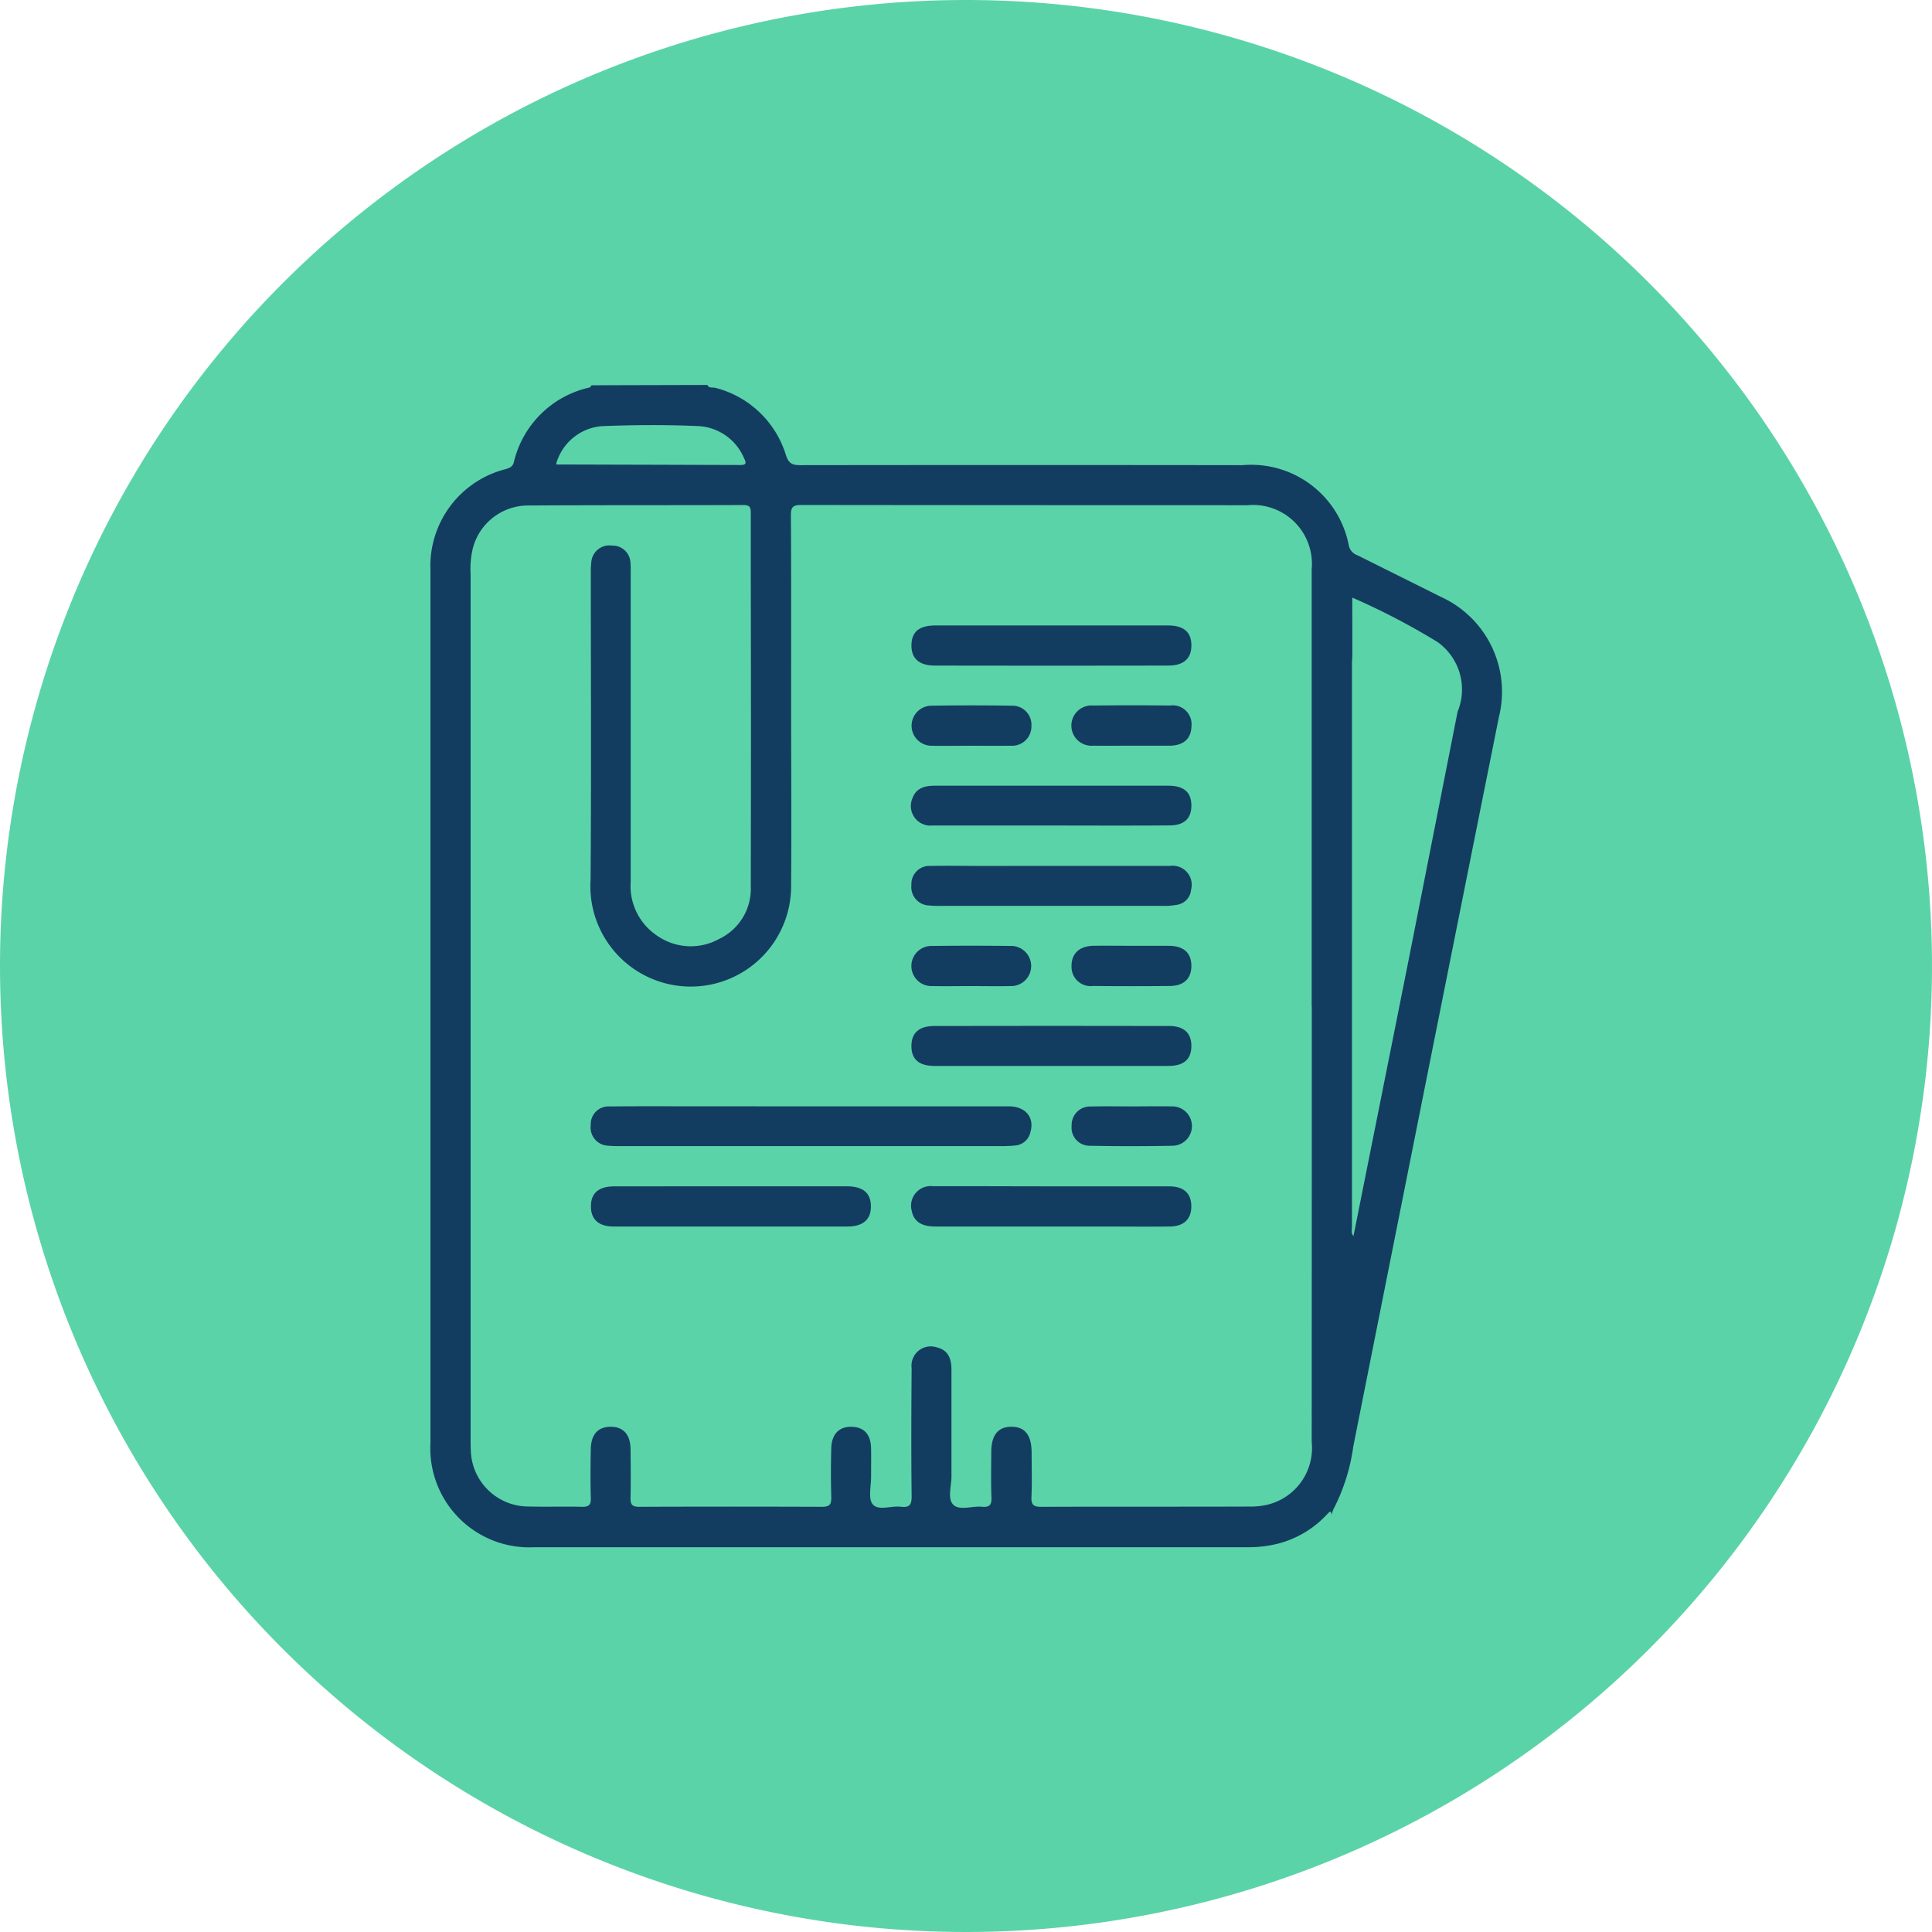<svg xmlns="http://www.w3.org/2000/svg" width="63" height="63" viewBox="0 0 63 63">
  <g id="icon1" transform="translate(-928 -512.976)">
    <path id="Trazado_122753" data-name="Trazado 122753" d="M31.5,0A31.5,31.5,0,1,1,0,31.5,31.5,31.5,0,0,1,31.5,0Z" transform="translate(928 512.976)" fill="#5bd3a9"/>
    <g id="Grupo_133687" data-name="Grupo 133687" transform="translate(-374.724 -785.549)">
      <path id="Trazado_126843" data-name="Trazado 126843" d="M1325.791,1311.078c.053.121.172.068.258.093a3.246,3.246,0,0,1,2.305,2.2c.091.273.212.322.464.322q7.214-.009,14.428,0a3.241,3.241,0,0,1,3.465,2.64.436.436,0,0,0,.282.3c.9.45,1.807.9,2.708,1.351a3.4,3.4,0,0,1,1.9,3.924q-2.384,11.894-4.749,23.791a6.3,6.3,0,0,1-.652,2.052.526.526,0,0,0-.043.17c-.039-.129-.046-.136-.154-.021a3.307,3.307,0,0,1-1.592.958,3.871,3.871,0,0,1-.987.12q-11.635,0-23.269,0a3.228,3.228,0,0,1-3.395-3.389q0-14.243,0-28.485a3.258,3.258,0,0,1,2.457-3.283c.126-.037.223-.075.261-.219a3.262,3.262,0,0,1,2.468-2.441c.028-.008.047-.048.071-.073Zm21.03,8.82c0,.086-.011.172-.011.258q0,9.188,0,18.375c0,.092-.038.2.049.3.6-3.009,1.2-6,1.795-8.988q.8-4.054,1.6-8.109a1.9,1.9,0,0,0-.655-2.274,22.685,22.685,0,0,0-2.779-1.448Zm-1.325,11.44q0-7.123,0-14.245A1.92,1.92,0,0,0,1343.4,1315q-7.271,0-14.542-.008c-.275,0-.346.063-.344.342.013,2.01.007,4.021.007,6.031s.016,4.021,0,6.031a3.273,3.273,0,1,1-6.539-.185c.025-3.342.007-6.685.008-10.027a2.373,2.373,0,0,1,.016-.332.59.59,0,0,1,.672-.536.583.583,0,0,1,.605.57c.012.135.007.271.007.407q0,5,0,9.99a1.944,1.944,0,0,0,.852,1.747,1.917,1.917,0,0,0,2.036.111,1.81,1.81,0,0,0,1.028-1.711q.01-4.995,0-9.99c0-.728,0-1.456,0-2.183,0-.174-.019-.264-.233-.263-2.356.009-4.711,0-7.067.015a1.863,1.863,0,0,0-1.752,1.352,2.852,2.852,0,0,0-.084.879q0,14.1,0,28.195c0,.123,0,.247.006.37a1.88,1.88,0,0,0,1.883,1.845c.579.016,1.159-.005,1.739.01.226.006.3-.064.291-.291-.015-.53-.011-1.061,0-1.591.008-.48.237-.727.648-.728s.643.253.648.726c.006.53.012,1.061,0,1.591-.006.225.059.294.288.293q2.978-.012,5.957,0c.255,0,.307-.087.3-.318q-.021-.794,0-1.591c.012-.467.265-.716.676-.7s.615.26.623.714c.005.308,0,.617,0,.925s-.1.711.056.892c.182.213.6.038.915.076.276.034.354-.059.351-.342-.016-1.394-.011-2.787,0-4.181a.628.628,0,0,1,.822-.674c.383.092.478.385.477.735,0,1.159,0,2.319,0,3.478,0,.316-.14.728.064.922s.612.032.928.062c.235.022.323-.047.312-.3-.021-.492-.007-.986-.006-1.479,0-.559.223-.833.665-.829s.649.279.651.845c0,.481.016.963-.006,1.443-.012.265.075.324.33.323,2.257-.01,4.514,0,6.771-.009a2.416,2.416,0,0,0,.586-.059,1.9,1.9,0,0,0,1.452-2.046Q1345.5,1338.442,1345.5,1331.338Zm-24.637-17.684c.009.006.019.017.028.017q2.992.008,5.984.017c.211,0,.183-.088.114-.224a1.714,1.714,0,0,0-1.462-1.043c-1.057-.048-2.118-.041-3.175,0A1.689,1.689,0,0,0,1320.859,1313.654Z" fill="#133d60"/>
      <path id="Trazado_126845" data-name="Trazado 126845" d="M1340.541,1385.639q3.216,0,6.431,0c.556,0,.852.366.707.849a.55.55,0,0,1-.5.429,4.055,4.055,0,0,1-.443.019h-12.418a3.629,3.629,0,0,1-.406-.013.594.594,0,0,1-.567-.68.576.576,0,0,1,.612-.6c.961-.011,1.922-.005,2.883-.005Z" transform="translate(-11.357 -51.038)" fill="#133d60"/>
      <path id="Trazado_126846" data-name="Trazado 126846" d="M1371.047,1393.9c1.27,0,2.539,0,3.809,0,.481,0,.724.222.73.641s-.236.664-.7.669c-.789.009-1.578,0-2.367,0q-2.644,0-5.288,0c-.445,0-.693-.169-.759-.5a.642.642,0,0,1,.7-.814C1368.459,1393.892,1369.753,1393.9,1371.047,1393.9Z" transform="translate(-34.015 -56.69)" fill="#133d60"/>
      <path id="Trazado_126847" data-name="Trazado 126847" d="M1371.033,1335.932q1.9,0,3.809,0c.512,0,.76.213.764.642s-.242.665-.748.667q-3.809.008-7.617,0c-.526,0-.779-.242-.764-.688.014-.423.259-.62.784-.621Q1369.147,1335.93,1371.033,1335.932Z" transform="translate(-34.032 -17.012)" fill="#133d60"/>
      <path id="Trazado_126848" data-name="Trazado 126848" d="M1337.886,1393.9q1.9,0,3.809,0c.532,0,.789.222.785.663,0,.424-.26.648-.766.649q-3.809,0-7.618,0c-.5,0-.75-.234-.746-.666s.255-.644.764-.645Q1336,1393.9,1337.886,1393.9Z" transform="translate(-11.357 -56.691)" fill="#133d60"/>
      <path id="Trazado_126849" data-name="Trazado 126849" d="M1371.026,1360.783c1.294,0,2.588,0,3.882,0a.622.622,0,0,1,.687.779.54.54,0,0,1-.439.486,2.3,2.3,0,0,1-.477.039q-3.642,0-7.284,0a2.709,2.709,0,0,1-.332-.013.6.6,0,0,1-.587-.668.589.589,0,0,1,.631-.622c.542-.012,1.085,0,1.627,0Z" transform="translate(-34.032 -34.022)" fill="#133d60"/>
      <path id="Trazado_126850" data-name="Trazado 126850" d="M1371.048,1378.63q-1.9,0-3.808,0c-.515,0-.76-.211-.764-.641s.238-.662.75-.663q3.827-.008,7.653,0c.5,0,.74.247.726.684-.014.413-.255.618-.748.619Q1372.951,1378.633,1371.048,1378.63Z" transform="translate(-34.032 -45.345)" fill="#133d60"/>
      <path id="Trazado_126851" data-name="Trazado 126851" d="M1371.015,1353.793c-1.294,0-2.588,0-3.882,0a.64.64,0,0,1-.655-.892c.13-.35.424-.407.752-.407q1.793,0,3.586,0c1.331,0,2.662,0,3.993,0,.521,0,.76.213.763.643s-.238.652-.712.653C1373.578,1353.8,1372.3,1353.794,1371.015,1353.793Z" transform="translate(-33.999 -28.349)" fill="#133d60"/>
      <path id="Trazado_126852" data-name="Trazado 126852" d="M1368.4,1345.5c-.418,0-.837.008-1.254,0a.653.653,0,1,1-.021-1.306q1.31-.021,2.62,0a.621.621,0,0,1,.645.66.627.627,0,0,1-.661.645C1369.288,1345.505,1368.845,1345.5,1368.4,1345.5Z" transform="translate(-34.033 -22.657)" fill="#133d60"/>
      <path id="Trazado_126853" data-name="Trazado 126853" d="M1384.978,1345.5c-.418,0-.836.006-1.254,0a.657.657,0,1,1,0-1.31q1.254-.014,2.508,0a.615.615,0,0,1,.7.674c-.008.4-.248.628-.7.636C1385.814,1345.5,1385.4,1345.5,1384.978,1345.5Z" transform="translate(-45.356 -22.659)" fill="#133d60"/>
      <path id="Trazado_126854" data-name="Trazado 126854" d="M1368.414,1370.351c-.418,0-.837.008-1.255,0a.655.655,0,1,1-.006-1.309q1.273-.015,2.546,0a.655.655,0,1,1,.006,1.309C1369.275,1370.36,1368.844,1370.351,1368.414,1370.351Z" transform="translate(-34.033 -39.671)" fill="#133d60"/>
      <path id="Trazado_126855" data-name="Trazado 126855" d="M1384.95,1369.041c.418,0,.836,0,1.254,0,.476.007.721.229.726.645s-.238.662-.7.666q-1.254.012-2.508,0a.625.625,0,0,1-.7-.644c-.007-.408.253-.658.711-.667C1384.138,1369.035,1384.544,1369.041,1384.95,1369.041Z" transform="translate(-45.357 -39.675)" fill="#133d60"/>
      <path id="Trazado_126856" data-name="Trazado 126856" d="M1384.987,1385.64c.432,0,.864-.008,1.3,0a.642.642,0,0,1,.04,1.284q-1.35.026-2.7,0a.589.589,0,0,1-.6-.654.6.6,0,0,1,.634-.626C1384.1,1385.631,1384.543,1385.641,1384.987,1385.64Z" transform="translate(-45.358 -51.037)" fill="#133d60"/>
    </g>
  </g>
</svg>
